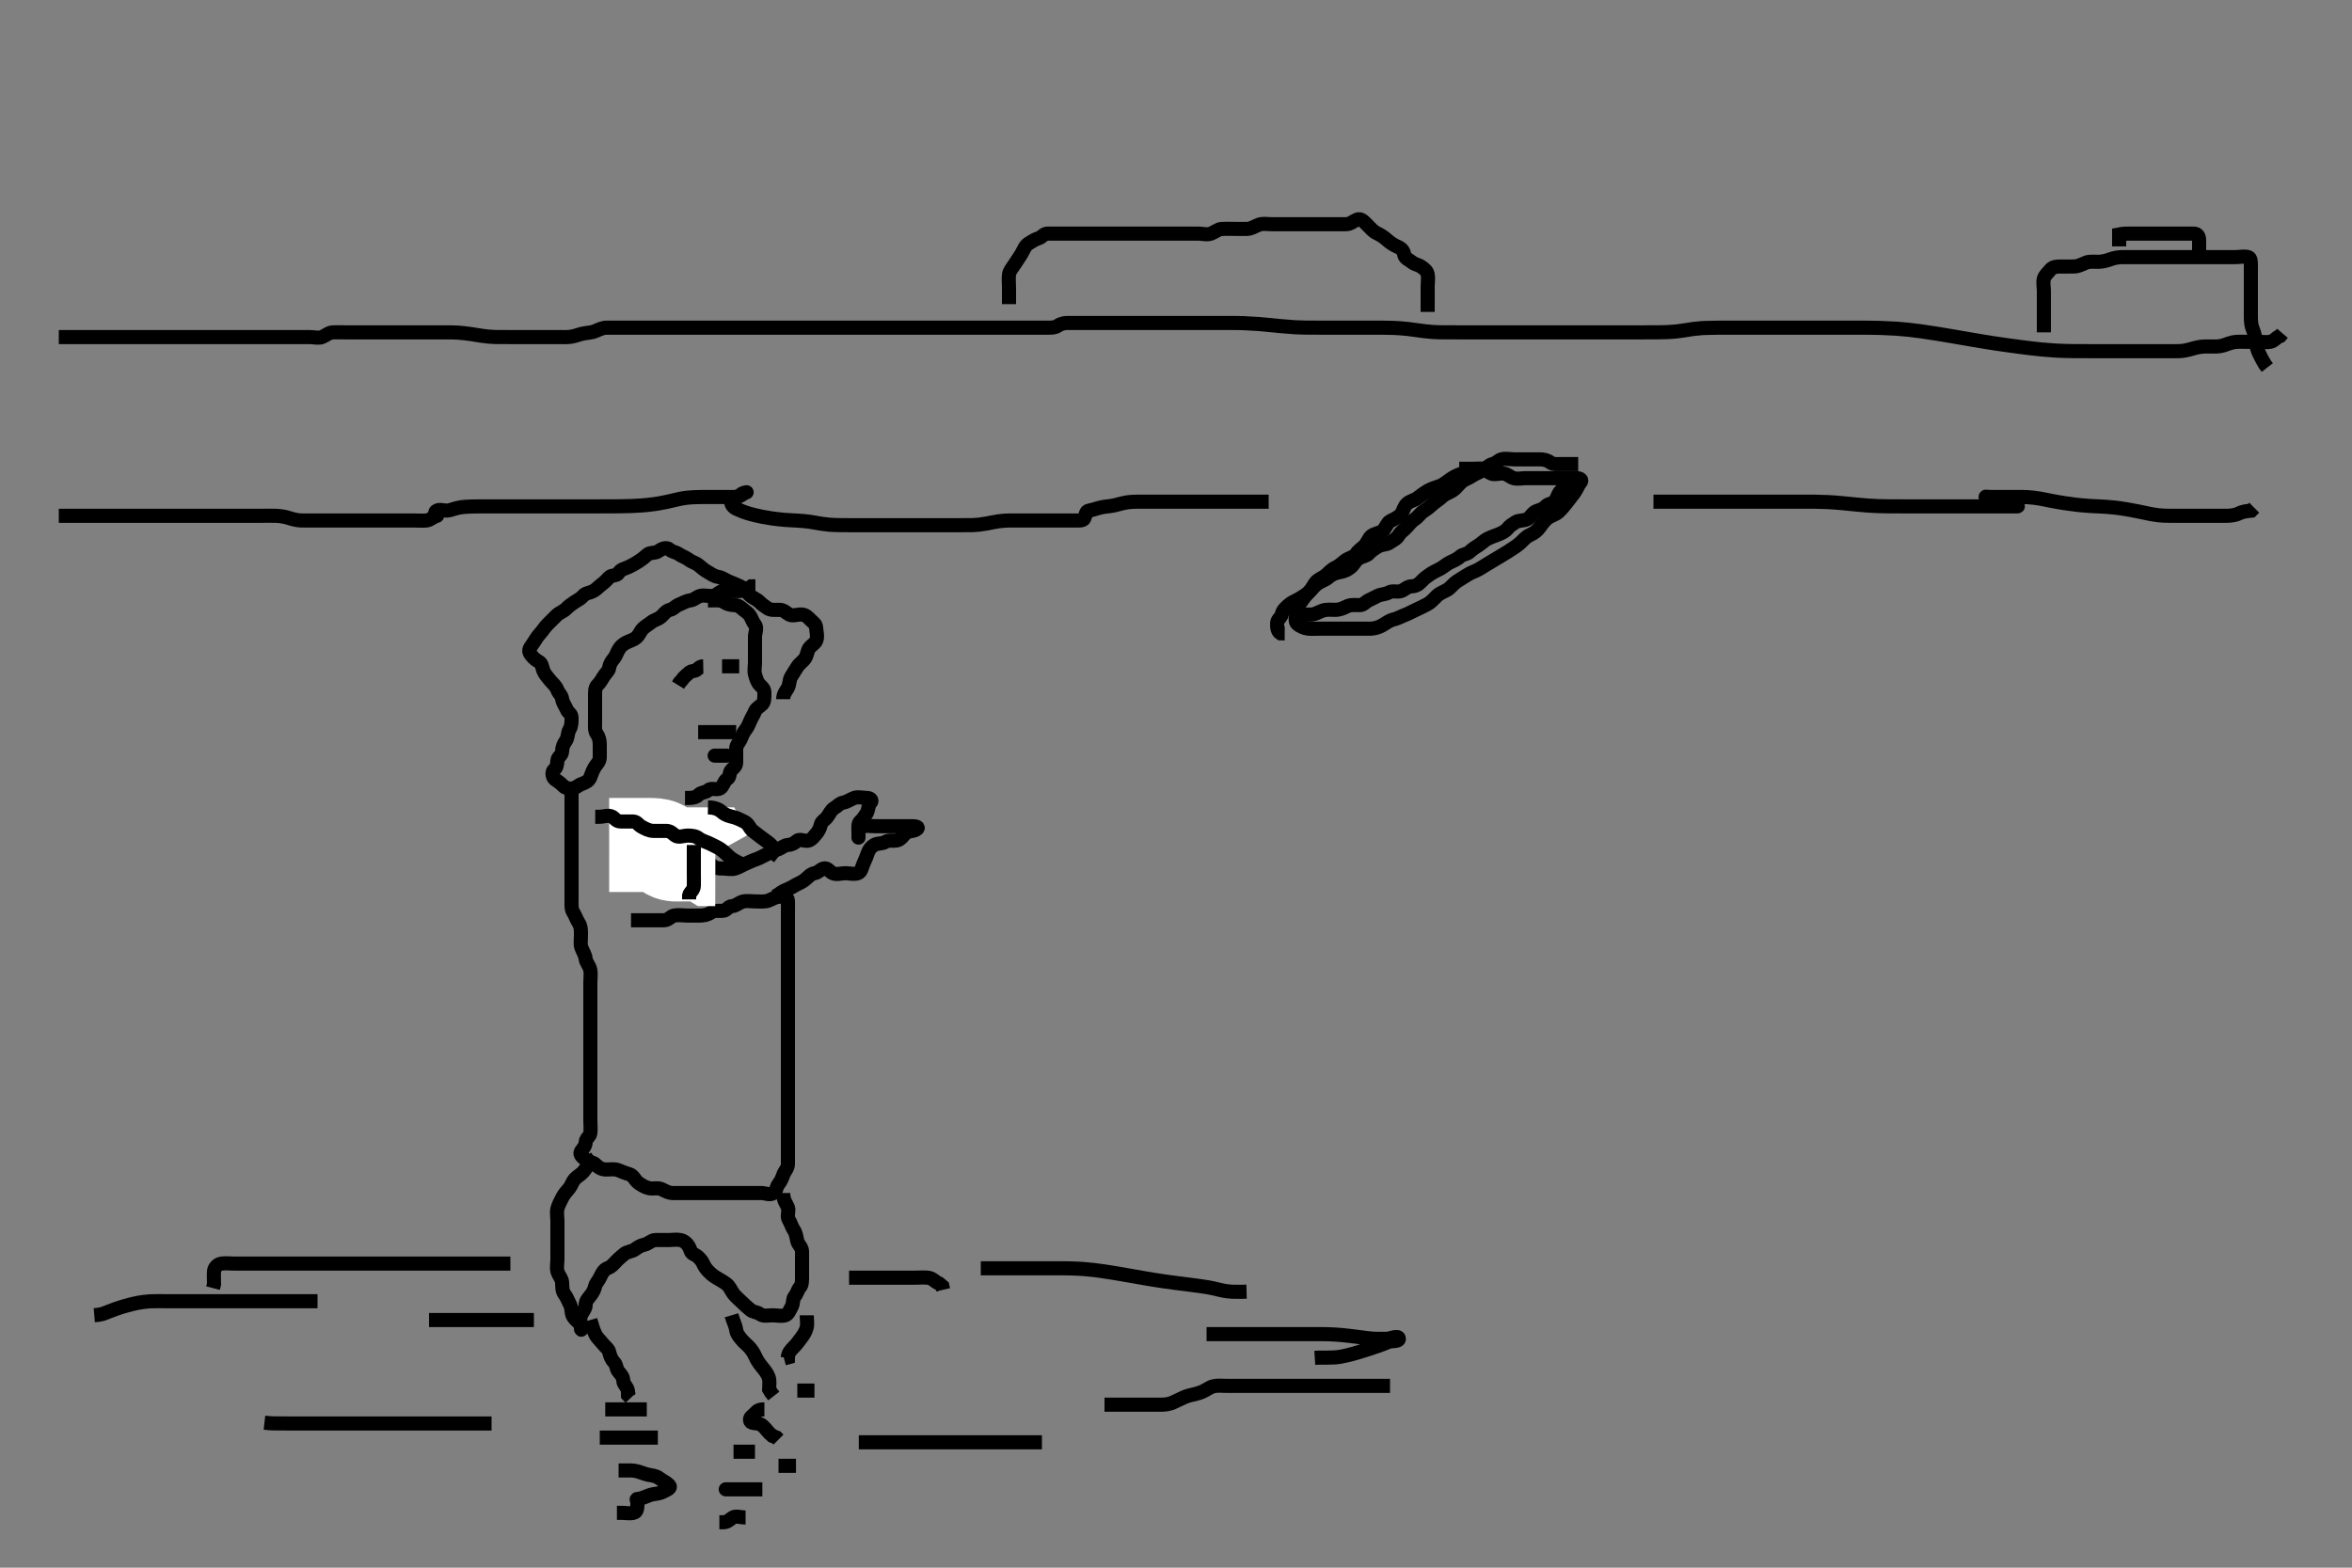 <svg width="500" height="333.333" xmlns="http://www.w3.org/2000/svg" xmlns:svg="http://www.w3.org/2000/svg" xmlns:xlink="http://www.w3.org/1999/xlink">
 <rect width="100%" height="100%" fill="#808080" stroke="none"/>
 <!-- Created with SVG-edit - http://svg-edit.googlecode.com/ -->
 <g display="inline" class="layer">
  <title>Layer 1</title>
  <path t="0,324,341,341,353,367,368,384,384,401,401,417,417,434,434,450,450,450,466,466,483,500,516,533,533,549,568,583,584,600,618,618,634,649,650,666,666,682,699,716,716,732,749,765,765,783,799,817,817,849,849,865,882,882,898,915,915,931,948,964,981,1033,1169,1214,1230,1247,1264,1281,1297,1316,1330,1330,1346,1363,1396,1420,1420,1421,1436,1449,1465,1497,1497,1513,1513,1529,1530,1546,1546,1563,1582,1598,1619,1634,1652,1675,1675,1684,1684,1696,1696,1713,1731,1731,1754,1764,1764,1765,1780,1828,1828,1899,1899,1899,1899,1923,1923,1924,1924,1924,1924,1924,1941,1941,1941,1941,1964,1965,1976,1976,1988,2001,2001,2014,2051,2051,2113,2114,2129,2132,2132,2132,2144,2161,2194,2251,2346,2382,2409,2409,2425,2443,2459,2460,2483,2493,2509,2509,2542,2558,2576,2576,2593,2626,2658,2675,2708,2708,2725,2758,2776,2793,2811,2842,2874,2924,2942" d="M316.5,99.667C314.853,99.667 314.002,99.559 313.153,99.724C312.227,99.903 311.495,100.483 310.743,100.719C309.841,101.003 309.128,101.335 308.253,101.967C307.596,102.44 306.869,103.01 306.153,103.309C305.271,103.679 304.508,103.795 303.495,104.376C302.988,104.667 302.263,105.178 301.314,105.905C300.7,106.376 299.778,106.514 299.111,107.103C298.415,107.717 298.311,108.795 297.796,109.367C297.14,110.094 296.334,110.39 295.5,110.833C294.866,111.17 294.598,112.279 293.931,112.865C293.392,113.338 292.26,113.384 291.5,114C290.985,114.417 290.592,115.586 290,116.125C289.382,116.687 288.714,117.109 288.215,117.865C287.812,118.474 286.738,118.627 286,119.188C285.224,119.777 284.683,120.34 283.9,120.692C283.08,121.061 282.442,121.811 281.857,122.309C281.106,122.95 280.203,123.141 279.669,123.867C279.088,124.657 278.797,125.368 278.2,125.967C277.501,126.668 277.041,127.331 276.525,128.056C276.019,128.769 275.502,129.371 275.5,130.231C275.498,131.167 275.248,132.206 275.785,132.668C276.425,133.218 277.32,133.583 278.111,133.667C278.995,133.76 279.9,133.667 280.805,133.667C281.667,133.667 282.5,133.667 283.478,133.667C284.333,133.667 285.183,133.667 286.043,133.667C287,133.667 287.732,133.667 288.686,133.667C289.7,133.667 290.601,133.701 291.5,133.667C292.259,133.638 293.172,133.346 293.847,132.962C294.641,132.51 295.371,131.899 296.325,131.692C297.009,131.544 297.92,131.042 298.699,130.752C299.544,130.437 300.204,130.019 301,129.667C301.8,129.313 302.644,128.887 303.385,128.497C304.216,128.061 304.665,127.472 305.478,126.688C306.083,126.106 306.964,125.823 307.7,125.381C308.379,124.974 308.875,124.218 309.667,123.667C310.299,123.226 311.003,122.847 311.864,122.277C312.69,121.73 313.486,121.526 314.276,121.093C314.826,120.793 315.464,120.371 316.244,119.893C317.165,119.33 318.234,118.699 318.802,118.361C319.38,118.017 319.962,117.672 320.527,117.317C321.599,116.644 322.526,116.031 323.189,115.44C323.927,114.783 324.33,114.144 325.325,113.717C325.991,113.432 326.858,112.801 327.299,112.149C327.793,111.419 328.427,110.577 329.1,110.103C329.835,109.584 330.722,109.406 331.3,108.865C331.947,108.261 332.477,107.616 333.043,106.903C333.506,106.317 333.981,105.689 334.647,104.804C335.246,104.008 335.477,103.147 335.925,102.656C336.463,102.067 336,101.667 335.075,101.667C334.167,101.667 333.351,101.667 332.395,101.667C331.639,101.667 330.667,101.667 329.805,101.667C328.9,101.667 327.979,101.667 327.017,101.667C326.21,101.667 325.279,101.667 324.4,101.667C323.5,101.667 322.667,101.91 321.785,101.667C320.987,101.446 320.333,100.667 319.447,100.667C318.5,100.667 317.589,101.031 316.857,100.609C316.046,100.142 315.5,99.667 314.621,99.667C313.784,99.667 312.853,99.667 312,99.667L311.064,99.667L310.204,99.667" id="svg_1" stroke-width="3" stroke="#000" fill="none"/>
  <path t="5161,5400,5401,5417,5417,5417,5431,5431,5431,5431,5431,5431,5448,5448,5448,5448,5464,5464,5464,5464,5464,5481,5481,5481,5498,5498,5498,5514,5514,5514,5514,5531,5531,5548,5548,5548,5548,5564,5565,5565,5581,5582,5598,5598,5615,5615,5615,5631,5631,5647,5647,5663,5681,5697,5697,5714,5731,5731,5747,5785,5796,5830,5847,5863,6177,6189,6204,6216,6216,6216,6246,6246,6246,6263,6263,6263,6263,6279,6280,6280,6280,6280,6295,6295,6295,6295,6295,6296,6312,6312,6312,6312,6312,6328,6328,6328,6328,6328,6344,6344,6344,6344,6345,6361,6361,6361,6362,6377,6378,6378,6394,6394,6411,6411,6411,6428,6428,6428,6444,6444,6461,6462,6478,6478,6494,6495,6495,6511,6511,6527,6528,6543,6560,6577,6577,6893,6909,6909,6910,6926,6926,6926,6927,6927,6927,6927,6943,6944,6944,6944,6944,6944,6944,6944,6944,6962,6962,6962,6962,6962,6962,6962,6962,6962,6975,6976,6976,6976,6976,6976,6976,6976,6976,6992,6992,6992,6992,6992,6992,6992,6992,6992,7009,7009,7009,7009,7009,7009,7009,7009,7009,7025,7025,7025,7025,7026,7026,7051,7051,7051,7056,7075,7075,7075,7076,7092,7092,7092,7092,7092,7109,7111,7111,7111,7111,7125,7126,7126,7142,7142,7143,7159,7159,7159,7175,7175,7191,7192,7208,7208,7224,7224,7241,7241,7258,7274,7274,7291,7308,7324,7361,7665,7690,7690,7706,7706,7707,7707,7707,7707,7707,7707,7723,7723,7723,7723,7723,7724,7724,7724,7724,7739,7740,7740,7740,7740,7740,7740,7742,7742,7757,7760,7760,7760,7760,7760,7761,7761,7761,7775,7775,7775,7775,7775,7776,7776,7776,7791,7791,7791,7792,7793,7793,7793,7793,7793,7808,7808,7809,7809,7809,7810,7810,7824,7824,7824,7825,7825,7825,7825,7826,7826,7842,7842,7842,7842,7856,7859,7859,7859,7859,7859,7859,7874,7874,7874,7874,7874,7875,7890,7890,7890,7890,7892,7892,7907,7907,7907,7907,7908,7924,7925,7925,7925,7926,7940,7940,7941,7942,7956,7957,7958,7959,7973,7975,7975,7989,7991,7991,8007,8008,8008,8023,8024,8039,8039,8056,8057,8072,8072,8072,8088,8105,8367,8380,8394,8394,8408,8408,8409,8409,8409,8422,8422,8422,8422,8422,8423,8437,8437,8438,8438,8438,8438,8455,8455,8455,8455,8455,8456,8456,8474,8475,8476,8476,8476,8476,8476,8476,8477,8495,8495,8496,8496,8496,8496,8496,8496,8496,8513,8513,8513,8513,8513,8514,8514,8514,8514,8533,8533,8534,8534,8534,8534,8534,8535,8535,8552,8553,8553,8553,8553,8553,8554,8554,8554,8570,8571,8572,8572,8573,8573,8573,8573,8573,8587,8588,8588,8588,8589,8589,8589,8589,8589,8605,8605,8606,8606,8606,8606,8606,8606,8607,8623,8623,8623,8623,8624,8624,8624,8624,8625,8641,8641,8641,8641,8642,8642,8642,8642,8642,8661,8662,8662,8662,8662,8662,8663,8663,8680,8680,8680,8680,8680,8696,8697,8697,8697,8713,8713,8713,8730,8730,8730,8748,8748,8765,8766,8783,8783,8803,8804,8819,8820,8837,8860,8877,8878,8902,8935,8969,9001,9018,9035,9101,9101" d="M12.5,71.667C13.372,71.667 14.103,71.667 15.123,71.667C15.88,71.667 16.527,71.667 17.807,71.667C18.321,71.667 19.437,71.667 20.021,71.667C21.194,71.667 21.765,71.667 23.314,71.667C23.761,71.667 24.577,71.667 25.696,71.667C26.833,71.667 27.667,71.667 28.101,71.667C28.979,71.667 29.837,71.667 31,71.667C31.933,71.667 32.704,71.667 33.922,71.667C34.457,71.667 35.311,71.667 36.5,71.667C37.395,71.667 37.979,71.667 38.815,71.667C40.052,71.667 40.761,71.667 41.833,71.667C42.468,71.667 43.5,71.667 44.195,71.667C45.457,71.667 46.228,71.667 46.891,71.667C47.9,71.667 48.7,71.667 49.7,71.667C50.5,71.667 51.5,71.667 52.3,71.667C53.1,71.667 54.1,71.667 54.9,71.667C55.899,71.667 56.843,71.667 57.743,71.667C58.7,71.667 59.6,71.667 60.385,71.667C61.325,71.667 62.333,71.667 63.089,71.667C63.979,71.667 64.936,71.667 65.796,71.667C66.722,71.667 67.659,71.971 68.475,71.656C69.268,71.35 69.899,70.685 70.809,70.667C71.833,70.646 72.51,70.667 73.285,70.667C74.333,70.667 75.285,70.667 76.01,70.667C77.143,70.667 77.814,70.667 78.542,70.667C79.309,70.667 80.5,70.667 81.303,70.667C82.121,70.667 82.972,70.667 83.871,70.667C84.833,70.667 85.868,70.667 86.405,70.667C87.5,70.667 88.049,70.667 89.132,70.667C90.167,70.667 91.129,70.667 92.028,70.667C92.879,70.667 93.697,70.664 94.9,70.667C95.705,70.669 96.521,70.678 97.357,70.724C97.786,70.747 99.122,70.88 100.048,71.019C100.98,71.159 101.437,71.253 102.331,71.383C103.555,71.561 104.285,71.625 105.279,71.656C105.897,71.675 107.099,71.667 107.979,71.667C108.815,71.667 109.815,71.667 110.689,71.667C111.7,71.667 112.521,71.667 113.185,71.667C114.184,71.667 115,71.667 115.816,71.667C117.043,71.667 117.689,71.667 118.7,71.667C119.479,71.667 120.486,71.734 121.31,71.609C122.285,71.462 123.014,71.14 123.817,70.951C124.806,70.718 125.703,70.782 126.615,70.383C127.356,70.058 128.1,69.672 129.021,69.667C129.983,69.661 130.79,69.667 131.787,69.667C132.667,69.667 133.389,69.667 134.19,69.667C135.333,69.667 136.328,69.667 136.89,69.667C137.491,69.667 138.125,69.667 139.48,69.667C140.192,69.667 141.667,69.667 142.422,69.667C143.189,69.667 143.971,69.667 144.768,69.667C145.583,69.667 146.419,69.667 147.276,69.667C148.157,69.667 150,69.667 150.964,69.667C151.955,69.667 152.967,69.667 153.997,69.667C155.042,69.667 156.096,69.667 157.156,69.667C158.219,69.667 160.333,69.667 161.378,69.667C162.408,69.667 163.42,69.667 164.411,69.667C165.375,69.667 166.309,69.667 167.21,69.667C168.072,69.667 169.667,69.667 170.393,69.667C171.076,69.667 171.723,69.667 172.341,69.667C172.938,69.667 173.519,69.667 174.092,69.667C174.664,69.667 175.833,69.667 176.443,69.667C177.068,69.667 177.705,69.667 178.351,69.667C179,69.667 179.649,69.667 180.295,69.667C180.932,69.667 182.167,69.667 182.756,69.667C183.325,69.667 183.872,69.667 184.896,69.667C185.82,69.667 187,69.667 187.647,69.667C188.479,69.667 189.267,69.667 190.472,69.667C191.183,69.667 191.957,69.667 192.788,69.667C194.121,69.667 194.584,69.667 195.525,69.667C196.475,69.667 196.947,69.667 198.333,69.667C199.213,69.667 200.053,69.667 200.853,69.667C201.613,69.667 202.678,69.667 203.653,69.667C204.538,69.667 205.579,69.667 206.275,69.667C207.184,69.667 208.184,69.667 209,69.667C209.816,69.667 210.813,69.667 211.653,69.667C212.617,69.667 213.469,69.667 214.268,69.667C215.249,69.667 216.167,69.667 216.979,69.667C217.984,69.667 218.675,69.667 219.747,69.667C220.667,69.667 221.479,69.667 222.439,69.667C223.204,69.667 224.194,69.749 224.925,69.241C225.643,68.743 226.435,68.667 227.069,68.667C228,68.667 229.265,68.667 230.005,68.667C230.803,68.667 231.646,68.667 232.524,68.667C233.426,68.667 234.341,68.667 236.167,68.667C237.057,68.667 237.931,68.667 238.79,68.667C239.639,68.667 240.479,68.667 241.315,68.667C242.148,68.667 242.983,68.667 244.667,68.667C245.521,68.667 246.383,68.667 247.248,68.667C248.115,68.667 248.979,68.667 249.839,68.667C250.69,68.667 251.531,68.667 253.167,68.667C253.957,68.667 254.728,68.667 255.481,68.667C256.217,68.667 256.938,68.667 257.643,68.667C258.334,68.667 259.012,68.666 260.333,68.667C260.979,68.667 261.617,68.666 262.252,68.671C262.885,68.676 263.521,68.685 264.161,68.703C264.81,68.721 266.834,68.83 267.543,68.888C268.267,68.947 269.001,69.018 269.74,69.092C270.479,69.166 271.213,69.243 271.938,69.314C272.647,69.384 274.636,69.549 275.251,69.581C275.851,69.613 277.042,69.648 277.648,69.656C278.272,69.664 278.923,69.666 280.333,69.667C281.106,69.667 281.916,69.667 282.75,69.667C283.595,69.667 284.438,69.667 285.265,69.667C286.065,69.667 286.824,69.667 288.729,69.667C289.224,69.667 290.438,69.667 291.15,69.667C292.333,69.667 292.807,69.663 293.877,69.671C294.459,69.675 295.063,69.678 296.308,69.724C296.936,69.747 298.168,69.82 299.329,69.951C299.886,70.013 300.958,70.168 301.479,70.241C302.497,70.385 303.499,70.516 304.5,70.581C305.499,70.647 306,70.651 307,70.662C307.5,70.668 309,70.667 309.996,70.667C310.489,70.667 311.464,70.667 312.415,70.667C313.333,70.667 314.215,70.667 315.064,70.667C315.889,70.667 316.699,70.667 317.9,70.667C318.695,70.667 319.479,70.667 320.243,70.667C321.333,70.667 322.343,70.667 322.979,70.667C323.899,70.667 325.1,70.667 325.7,70.667C326.6,70.667 327.8,70.667 328.396,70.667C329.264,70.667 330.333,70.667 331.264,70.667C332.099,70.667 333.1,70.667 333.9,70.667C334.9,70.667 335.7,70.667 336.7,70.667C337.5,70.667 338.5,70.667 339.289,70.667C340.015,70.667 340.979,70.667 341.9,70.667C342.796,70.667 343.669,70.667 344.604,70.667C345.359,70.667 346.365,70.667 347.176,70.667C348.083,70.667 348.568,70.667 349.589,70.667C350.667,70.667 351.783,70.668 352.348,70.662C353.479,70.651 354.039,70.639 354.59,70.609C356.168,70.524 357.134,70.385 357.599,70.314C358.522,70.172 359.461,70.01 359.953,69.951C361.562,69.757 362.16,69.748 362.785,69.724C363.44,69.698 364.84,69.676 365.585,69.671C366.36,69.666 368,69.667 368.864,69.667C369.751,69.667 370.654,69.667 371.565,69.667C372.479,69.667 373.388,69.667 374.285,69.667C375.163,69.667 376.833,69.667 377.615,69.667C378.364,69.667 379.089,69.667 379.799,69.667C380.5,69.667 381.201,69.667 381.911,69.667C382.636,69.667 384.167,69.667 384.986,69.667C385.84,69.667 386.724,69.667 387.633,69.667C388.562,69.667 389.507,69.667 390.461,69.667C391.42,69.667 393.333,69.666 394.278,69.667C395.213,69.668 396.138,69.669 397.053,69.677C397.958,69.685 398.853,69.699 399.738,69.724C400.613,69.748 402.334,69.828 403.179,69.888C404.019,69.948 404.857,70.024 405.696,70.113C406.542,70.204 407.398,70.31 408.267,70.428C409.155,70.55 411,70.831 411.964,70.988C412.951,71.149 413.954,71.319 414.965,71.492C415.979,71.666 416.988,71.842 417.985,72.014C418.963,72.183 420.833,72.502 421.714,72.645C422.56,72.783 423.376,72.911 424.167,73.031C424.937,73.147 425.693,73.257 426.439,73.362C427.18,73.466 428.667,73.668 429.421,73.766C430.184,73.866 430.952,73.964 431.725,74.056C432.5,74.148 433.274,74.234 434.047,74.309C434.816,74.385 436.333,74.504 437.078,74.545C437.814,74.586 438.543,74.612 439.264,74.631C439.979,74.649 440.689,74.657 441.396,74.662C442.099,74.667 443.5,74.667 444.199,74.667C444.896,74.667 445.586,74.667 446.268,74.667C446.938,74.667 447.592,74.667 448.228,74.667C448.844,74.667 450,74.667 450.535,74.667C451.044,74.667 451.529,74.667 451.992,74.667C452.438,74.667 452.868,74.667 453.286,74.667C454.5,74.667 455.3,74.667 456.1,74.667C456.9,74.667 457.7,74.667 458.9,74.667C459.691,74.667 460.458,74.667 461.186,74.667C462.457,74.667 463.242,74.692 463.948,74.609C464.928,74.495 465.711,74.227 466.49,74.019C467.684,73.701 468.383,73.667 469.336,73.667C470.101,73.666 471.107,73.725 471.9,73.609C472.915,73.462 473.679,73.01 474.7,72.788C475.448,72.626 476.39,72.667 477.262,72.667C478.148,72.667 478.931,72.667 479.925,72.667C480.853,72.667 481.737,72.837 482.667,72.667C483.455,72.522 483.925,71.703 484.721,71.445L485.216,70.865" id="svg_2" stroke-width="3" stroke="#000" fill="none"/>
  <path t="10448,10712,10745,10797,10822,11072,11102,11120,11120,11136,11136,11152,11153,11169,11187,11202,11221,11238,11295,11496,11518,11535,11551,11551,11568,11568,11568,11585,11585,11585,11601,11601,11617,11617,11617,11636,11636,11651,11671,11671,11685,11685,11685,11701,11702,11702,11717,11717,11717,11734,11734,11750,11750,11750,11767,11767,11784,11800,11817,11833,11850,11866,11887,11887,11903,11920,11951,11951,11966,12022,12092,12105,12122,12142,12142,12159,12168,12168,12199,12199,12215,12215,12232,12232,12249,12265,12282,12299,12316,12350,12365,12382,12398,12414,12431,12464,12481,12917,12932,12966,12979,12997,13013,13030,13030,13045,13045,13062,13062,13097,13112,13411,13445,13461,13510,13544,13561,13578,13612,13627,13678,13726,13760,13793,13809,13826,13842,13860,13876,13909" d="M214.5,64.667C214.5,62.833 214.5,62.019 214.5,61.146C214.5,60.188 214.378,59.306 214.501,58.381C214.613,57.545 215.232,56.927 215.7,56.183C216.125,55.507 216.775,54.603 217.143,53.971C217.636,53.122 217.903,52.227 218.699,51.751C219.391,51.337 219.963,50.92 220.784,50.665C221.549,50.428 221.857,49.667 222.7,49.667C223.6,49.667 224.471,49.667 225.271,49.667C226.042,49.667 226.903,49.667 228.099,49.667C228.979,49.667 229.543,49.667 230.815,49.667C231.479,49.667 232.5,49.667 233.3,49.667C234.1,49.667 235.095,49.667 236.015,49.667C236.875,49.667 237.822,49.667 238.542,49.667C239.667,49.667 240.453,49.667 241.275,49.667C242.333,49.667 243.047,49.667 243.953,49.667C244.921,49.667 245.725,49.667 246.547,49.667C247.579,49.667 248.479,49.667 249.5,49.667C250.3,49.667 251.1,49.667 252.095,49.667C252.843,49.667 253.864,49.667 254.7,49.667C255.6,49.667 256.557,49.987 257.447,49.662C258.174,49.397 258.981,48.719 259.675,48.677C260.612,48.621 261.584,48.667 262.5,48.667C263.3,48.667 264.215,48.676 265.075,48.667C266.021,48.656 266.703,48.123 267.6,47.788C268.451,47.47 269.3,47.667 270.136,47.667C271.148,47.667 271.931,47.667 272.943,47.667C273.721,47.667 274.7,47.667 275.479,47.667C276.478,47.667 277.299,47.667 278.2,47.667C279.1,47.667 280,47.667 280.9,47.667C281.796,47.667 282.667,47.667 283.6,47.667C284.447,47.667 285.301,47.667 286.2,47.667C287.064,47.667 287.669,47.035 288.5,46.688C289.311,46.348 290,47.167 290.721,47.888C291.333,48.5 291.877,49.198 292.7,49.583C293.459,49.938 294.18,50.392 294.805,50.967C295.368,51.486 296.286,52.118 296.931,52.381C297.891,52.774 298.359,53.253 298.5,54.092C298.649,54.984 299.542,55.217 300.147,55.724C300.833,56.297 301.367,56.193 302.143,56.724C302.848,57.206 303.355,57.622 303.5,58.314C303.675,59.149 303.5,60.092 303.5,60.952C303.5,61.867 303.5,62.767 303.5,63.667L303.5,64.545L303.5,65.383L303.5,66.314" id="svg_3" stroke-width="3" stroke="#000" fill="none"/>
  <path t="15285,15503,15538,15553,15572,15572,15587,15603,15603,15620,15671,15702,15756,15868,15885,15901,15918,15918,15918,15935,15935,15952,15952,15968,15986,15986,16002,16002,16019,16035,16035,16052,16052,16052,16067,16067,16067,16085,16085,16085,16101,16101,16101,16101,16117,16117,16117,16117,16134,16134,16151,16151,16167,16184,16184,16218,16218,16252,16267,16267,16284,16300,16316,16364,16435,16451,16468,16469,16485,16485,16485,16499,16499,16499,16517,16517,16533,16533,16533,16549,16549,16566,16566,16582,16582,16599,16599,16599,16617,16618,16632,16632" d="M434.5,70.667C434.5,69.019 434.5,68.146 434.5,67.256C434.5,66.345 434.5,65.492 434.5,64.552C434.5,63.667 434.5,62.867 434.5,61.952C434.5,61.019 434.27,60.06 434.5,59.241C434.683,58.588 435.253,58.091 435.862,57.371C436.487,56.632 437.335,56.686 438.101,56.668C439.1,56.645 439.9,56.695 440.899,56.665C441.844,56.637 442.67,56.173 443.5,55.833C444.217,55.54 445.153,55.676 446.016,55.667C447,55.656 447.815,55.427 448.521,55.167C449.491,54.808 450.31,54.686 451.185,54.668C452.185,54.648 453.021,54.667 453.604,54.667C454.8,54.667 455.7,54.667 456.3,54.667C457.5,54.667 458.405,54.667 459.021,54.667C459.985,54.667 461.021,54.667 461.748,54.667C462.479,54.667 463.531,54.667 464.457,54.667C465.438,54.667 466.333,54.667 467.195,54.667C468.136,54.667 468.983,54.667 469.79,54.667C470.833,54.667 471.649,54.667 472.667,54.667C473.5,54.667 474.3,54.667 475.2,54.667C476.1,54.667 477.097,54.43 477.925,54.667C478.576,54.852 478.5,55.868 478.5,56.833C478.5,57.688 478.5,58.667 478.5,59.477C478.5,60.124 478.5,61.088 478.5,61.892C478.5,62.714 478.5,63.981 478.5,64.646C478.5,65.667 478.498,66.467 478.5,67.267C478.502,68.262 478.547,69.197 478.925,70.052C479.19,70.648 479.434,71.678 479.525,72.452C479.649,73.502 479.827,74.222 480.204,75.062C480.572,75.88 481,76.646 481.5,77.5L482,78.146" id="svg_4" stroke-width="3" stroke="#000" fill="none"/>
  <path t="17414,17620,17636,17709,17780,17828,17861,17877,17894,17911,17927,17944,17962,17962,17978,17995,17995,18011,18011,18027,18043,18060,18077,18093,18251,18283,18309,18328" d="M467.5,54.667C467.5,53.056 467.5,52.103 467.5,51.231C467.5,50.371 467.279,49.667 466.333,49.667C465.475,49.667 464.699,49.667 463.8,49.667C462.9,49.667 461.979,49.667 461.016,49.667C460.325,49.667 459.253,49.667 458.333,49.667C457.5,49.667 456.667,49.667 455.805,49.667C454.9,49.667 454,49.667 453.1,49.667C452.2,49.667 451.301,49.667 450.5,49.833L450.5,50.688L450.5,51.583L450.5,52.383" id="svg_5" stroke-width="3" stroke="#000" fill="none"/>
  <path t="22349,22652,22671,22685,22704,22719,22720,22736,22755,22789,22803,22837,22837,22851,22885,22901,22935,23013,23059,23107,23134,23196,23219,23255,23287,23317,23352,23366,23400,23435,23450,23484,23499,23516,23532,23566,23600,23616,23668,23682,23715,23767,23798,23815,23831,23867,23882,23882,23899,23932,23948,23948,23965,24000,24014,24031,24066,24080,24098,24114,24132,24147,24163,24196,24214,24246,24291,24365,24595,24622,24662,24712,24733,24764,24796,24811,24845,24877,24894,24911,24962,24996,25010,25044,25060,25093,25127,25143,25194,25210,25243,25259,25276,25292,25309,25343,25378,25392,25427,25443,25475,25492,25525,25541,25558,25575,25575,25608,25626,25658,25675,25707,25748,25861,25975,25990,26041,26075,26107,26123,26157,26172,26206,26222,26239,26255,26272,26306,26363,26388,26444,26501,26669,26699,26876,26909,26954,26971,27003,27021,27036,27070,27089,27121,27138,27169,27202,27235,27269,27303,27322,27369,27475,28218,28249,28355,28401,28465,28635,28698,28763,28834,28866,28913,28929,28979,29017,29034,29082,29121,29162,29306,29354,29417,29460,29510,29544,29560,29594,29626,29677,29727,29743,29759,29776,29792,29825,29859,29876,29892,29943,29991,30008,30042,30075,30091,30142,30158,30191,30263,30303,30425,30440,30473,30507,30540,30557,30606,30623,30656,30689,30705,30739,30756,30775,30807,30824,30839,30855,30887,30898,30931,30950,30965,31000,31031,31047,31047,31081,31097,31132,31163,31182,31196,31231,31263,31279,31296,31329,31363,31379,31413,31429" d="M166.5,148.667C166.5,147.667 166.95,147.121 167.415,146.381C167.903,145.603 167.735,144.709 168.147,143.967C168.605,143.142 169.038,142.558 169.5,141.788C169.911,141.104 170.801,140.595 171.216,139.865C171.654,139.095 171.618,138.269 172.147,137.671C172.597,137.163 173.225,136.837 173.5,136.241C173.889,135.4 173.545,134.381 173.5,133.5C173.457,132.665 172.919,132.426 172.333,131.833C171.73,131.223 171.285,130.728 170.447,130.667C169.528,130.6 168.516,131.074 167.784,130.667C167.193,130.338 166.65,129.685 165.743,129.667C164.853,129.649 163.915,129.826 163.147,129.314C162.428,128.834 161.954,128.485 161.415,127.951C160.792,127.333 160,127.167 159.279,126.445C158.667,125.833 158.187,125.056 157.333,124.667C156.56,124.314 155.807,124.003 155.021,123.688C154.221,123.366 153.508,122.789 152.7,122.668C151.791,122.531 151.247,122.057 150.475,121.631C149.711,121.209 149.082,120.647 148.5,120.167C147.897,119.668 147.062,119.504 146.447,119.019C145.798,118.507 145.051,118.332 144.333,117.833C143.593,117.319 142.961,117.419 142.333,116.833C141.704,116.246 140.617,116.71 140,117.167C139.253,117.72 138.163,117.397 137.585,117.951C137.023,118.49 136.514,118.873 135.853,119.314C135.085,119.826 134.39,120.197 133.584,120.581C132.858,120.928 131.959,121.015 131.5,121.833C131.109,122.531 130.035,122.181 129.501,122.752C128.884,123.413 128.605,123.735 127.925,124.241C127.261,124.735 126.758,125.34 126.143,125.667C125.314,126.106 124.5,126.07 124,126.667C123.477,127.292 122.854,127.539 122.147,128.019C121.402,128.526 120.93,128.845 120.415,129.383C119.785,130.039 118.925,130.241 118.279,130.888C117.621,131.545 117.064,132.103 116.4,132.766C115.785,133.381 115.395,134.076 114.853,134.662C114.379,135.174 113.962,135.775 113.5,136.545C113.089,137.229 112.238,138.025 112.585,138.752C112.928,139.469 113.693,140.235 114.5,140.667C115.249,141.068 115.192,141.747 115.501,142.583C115.768,143.303 116.415,144.012 116.925,144.641C117.424,145.257 118.144,145.787 118.489,146.692C118.807,147.523 119.356,147.718 119.5,148.609C119.642,149.489 120.151,150.083 120.5,150.888C120.816,151.619 121.495,151.703 121.5,152.609C121.505,153.5 121.53,154.331 121.075,155.103C120.615,155.883 120.779,156.852 120.279,157.545C119.773,158.245 119.517,158.888 119.5,159.751C119.482,160.657 118.561,160.881 118.5,161.724C118.434,162.639 118.356,163.22 117.784,163.667C117.227,164.102 117.453,165.294 117.925,165.667C118.455,166.084 118.994,166.335 119.5,166.888C120.037,167.476 120.536,167.667 121.443,167.667C122.333,167.667 122.893,166.957 123.721,166.667C124.512,166.389 125.208,166.044 125.5,165.241C125.782,164.465 126.082,163.676 126.5,163.019C126.872,162.434 127.499,161.951 127.5,161.019C127.501,160.167 127.5,159.241 127.5,158.314C127.5,157.445 127.328,156.706 126.853,156.019C126.366,155.317 126.5,154.314 126.5,153.383C126.5,152.5 126.5,151.667 126.5,150.719C126.5,149.962 126.5,149.024 126.5,148.092C126.5,147.231 126.444,146.215 127,145.688C127.452,145.258 127.899,144.582 128.333,143.833C128.719,143.169 129.403,142.681 129.5,142.019C129.634,141.101 130.047,140.563 130.5,140.019C130.944,139.486 131.068,138.894 131.536,138.092C131.94,137.4 132.479,136.983 133.075,136.667C133.829,136.266 134.71,136.086 135.333,135.5C135.959,134.912 136.082,134.256 136.667,133.667C137.23,133.099 137.82,132.821 138.447,132.314C139.051,131.826 139.875,131.69 140.5,131.167C141.097,130.667 141.558,129.856 142.416,129.667C143.202,129.493 143.548,128.877 144.301,128.581C145.145,128.251 145.791,127.782 146.721,127.666C147.62,127.555 148.178,126.811 149.021,126.667C149.877,126.52 150.875,126.861 151.721,126.666C152.508,126.486 153,125.677 153.853,125.667C154.785,125.655 155.699,125.667 156.553,125.667C157.447,125.667 158.333,125.667 159,125.167L159.721,124.667L160.584,124.667" id="svg_6" stroke-width="3" stroke="#000" fill="none"/>
  <path t="37059,37567,37633,37696,37719,37773,37840,37888,37912,37998,38038,38175,38823,39040,39102,39214,39464,39524,39603,39662,39716,39764,39835,39898,39963,39987,40043,40114,40172,40276,40326,40413,40828,40865,40913,40971,41019,41036,41106,41129,41209,41235,41257,41403,41458,41529,41635,41673,41827,41865,42883,43032,43425,43799,43872,43911,43969,43992,44025,44079,44119,44176,44241,44266,44319,44391,44416,44510,44581,44596,44653,44701,44750,46070" d="M150.5,127.667C152.147,127.667 153.146,127.53 153.784,127.951C154.587,128.48 155.333,128.651 156.147,128.667C157.075,128.685 157.568,129.272 158.075,129.667C158.592,130.07 159.171,130.431 159.5,131.019C159.955,131.832 159.999,132.214 160.5,132.833C161.037,133.498 160.5,134.581 160.5,135.383C160.5,136.314 160.5,137.167 160.5,138.092C160.5,139.019 160.5,139.888 160.5,140.833C160.5,141.667 160.286,142.61 160.5,143.383C160.721,144.18 160.958,145.087 161.557,145.662C162.223,146.301 162.5,146.581 162.5,147.383C162.5,148.314 162.523,149.187 162.075,149.677C161.537,150.266 160.82,150.506 160.511,151.241C160.152,152.094 159.825,152.508 159.511,153.241C159.175,154.023 158.925,154.656 158.5,155.167C158.075,155.677 157.813,156.305 157.489,157.092C157.176,157.854 156.501,158.383 156.5,159.241C156.499,160.167 156.5,161.092 156.5,161.951C156.5,162.888 156.186,163.045 155.536,163.677C154.887,164.308 155.339,165.213 154.557,165.667C153.91,166.042 153.767,167.227 153.075,167.631C152.332,168.063 151.111,167.438 150.557,168.019C150.071,168.53 149.163,168.397 148.585,168.951C148.023,169.49 147.415,169.667 146.505,169.667L145.622,169.667" id="svg_7" stroke-width="3" stroke="#000" fill="none"/>
  <path t="48891,49406,49439,49472,49557" d="M153.5,141.667C154.521,141.667 155.415,141.667 156.216,141.667L157.147,141.667" id="svg_8" stroke-width="3" stroke="#000" fill="none"/>
  <path t="51531,52416,52464,52505,52575,52671,52744,52840,52903,53008,53190" d="M149.5,141.667C148.5,141.688 148.345,142.581 147.464,142.667C146.561,142.755 146.356,143.22 145.784,143.667C145.227,144.102 145,144.667 144.5,145.092L144.147,145.667" id="svg_9" stroke-width="3" stroke="#000" fill="none"/>
  <path t="58987,59477,59544,59624,59744,59830,59958,60062,60175,60191" d="M156.5,155.667C155.479,155.667 154.585,155.667 153.784,155.667C152.853,155.667 152,155.667 151.075,155.667L150.147,155.667L149.279,155.667L148.416,155.667" id="svg_10" stroke-width="3" stroke="#000" fill="none"/>
  <polyline timestamps="63323,63874,64074" startTime="1502839812577" id="svg_11" points="154.5,160.667 152.853,160.667 151.925,160.667 " stroke-linecap="round" stroke-width="3" stroke="#000" fill="none"/>
  <path t="70935,71192,71192,71208,71209,71226,71248,71248,71267,71286,71286,71303,71321,71321,71342,71375,71393,71409,71430,71449,71467,71492,71509,71540,71557,71575,71592,71615,71633,71652,71672,71691,71724,71740,71759,71784,71800,71825,71845,71845,71863,71899,71919,71949,71949,71966,72004,72065,72086,72115,72135,72135,72165,72183,72202,72236,72265,72299,72331,72350,72369,72388,72405,72422,72441,72468,72469,72498,72517,72535,72555,72575,72595,72615,72634,72663,72680,72702,72717,72746,72781,72812,72831,72847,72891,72915,72931,72980,73076,73098,73300,73676,73727,73758,73811,73843,73875,73892,73915,73944,73976,73997,74024,74025,74045,74074,74093,74094,74117,74137,74137,74156,74176,74197,74224,74225,74244,74273,74293,74324,74340,74373,74389,74389,74425,74440,74473,74506,74522,74539,74556,74572,74607,74641,74655,74689,74689,74722,74738,74792,74896,74960,75008,75088,75121,75136,75170,75186,75203,75236,75288,75303,75303,75320,75353,75386,75438,75488,75512,75568,75602,75635,75651,75669,75686,75718,75734,75751,75767,75785,75801,75817,75834,75851,75886,75917,75934,75967,75984,76016,76920,77005,77063,77100,77146,77197,77230,77245,77279,77295,77312,77346,77361,77379,77411,77447,77462,77478,77494,77529,77565,77620,77678,77710,77760,77794,77827,77868,77950,78221,78259,78292,78339,78509,79412,79455,79471,79488,79520,79536,79537,79553,79570,79587,79620,79653,79670,79687,79720,79736,79770,79803,79819,79870,79903,79919,79952,79969,79985,80018,80052,80085,80102,80136,80151,80168,80201,80234,80251,80268,80302,80334,80401,80458,80501" d="M121.5,166.667C121.5,168.381 121.5,169.076 121.5,170.065C121.5,170.831 121.5,171.91 121.5,172.767C121.5,173.552 121.5,174.492 121.5,175.5C121.5,176.256 121.5,177.188 121.5,178.149C121.5,178.957 121.5,179.888 121.5,180.833C121.5,181.667 121.5,182.583 121.5,183.371C121.5,184.267 121.5,185.231 121.5,186.103C121.5,186.962 121.5,187.888 121.5,188.766C121.5,189.692 121.5,190.468 121.5,191.367C121.5,192.267 121.398,193.23 121.853,193.962C122.364,194.785 122.565,195.535 123,196.188C123.551,197.015 123.5,197.967 123.5,198.867C123.5,199.767 123.35,200.696 123.557,201.367C123.821,202.223 124.408,202.957 124.501,203.867C124.585,204.679 125.31,205.319 125.489,206.231C125.656,207.076 125.5,208.024 125.5,208.865C125.5,209.833 125.5,210.667 125.5,211.467C125.5,212.5 125.5,213.277 125.5,214.231C125.5,215.092 125.5,216.019 125.5,216.951C125.5,217.833 125.5,218.688 125.5,219.517C125.5,220.497 125.5,221.277 125.5,222.167C125.5,223.146 125.5,224 125.5,224.816C125.5,225.833 125.5,226.692 125.5,227.468C125.5,228.367 125.5,229.267 125.5,230.167C125.5,231.067 125.5,231.962 125.5,232.952C125.5,233.767 125.5,234.667 125.5,235.583C125.5,236.5 125.5,237.314 125.5,238.188C125.5,239.067 125.613,239.969 125.5,240.951C125.416,241.681 124.529,242.018 124.5,242.888C124.472,243.752 123.906,244.192 123.5,244.833C123.052,245.54 124.047,246.228 124.667,246.667C125.393,247.181 126.082,247.077 126.667,247.667C127.231,248.236 127.851,248.638 128.784,248.667C129.666,248.694 130.609,248.471 131.5,248.833C132.172,249.106 132.932,249.432 133.8,249.676C134.676,249.921 134.963,250.967 135.7,251.497C136.405,252.004 137.153,252.467 138,252.646C138.881,252.832 139.873,252.456 140.721,252.888C141.401,253.233 142.143,253.664 143.021,253.667C143.979,253.669 144.857,253.667 145.796,253.667C146.667,253.667 147.5,253.667 148.3,253.667C149.333,253.667 150.147,253.667 151.075,253.667C151.936,253.667 152.8,253.667 153.7,253.667C154.6,253.667 155.525,253.667 156.447,253.667C157.333,253.667 158.147,253.667 159.068,253.667C159.932,253.667 160.857,253.667 161.796,253.667C162.667,253.667 163.724,254.215 164.443,253.662C165.123,253.138 164.979,252.482 165.5,251.788C165.948,251.193 166.236,250.624 166.5,249.833C166.764,249.043 167.5,248.445 167.5,247.5C167.5,246.667 167.5,245.867 167.5,244.952C167.5,244.019 167.5,243.167 167.5,242.241C167.5,241.309 167.5,240.468 167.5,239.5C167.5,238.646 167.5,237.751 167.5,236.962C167.5,236.067 167.5,235.103 167.5,234.231C167.5,233.367 167.5,232.467 167.5,231.567C167.5,230.667 167.5,229.751 167.5,228.962C167.5,228.067 167.5,227.103 167.5,226.241C167.5,225.309 167.5,224.468 167.5,223.5C167.5,222.641 167.5,221.752 167.5,220.951C167.5,220.019 167.5,219.167 167.5,218.241C167.5,217.314 167.5,216.445 167.5,215.5C167.5,214.641 167.5,213.751 167.5,212.962C167.5,212.024 167.5,211.146 167.5,210.267C167.5,209.371 167.5,208.445 167.5,207.5C167.5,206.667 167.5,205.751 167.5,204.951C167.5,204.019 167.5,203.167 167.5,202.241C167.5,201.314 167.5,200.445 167.5,199.5C167.5,198.646 167.5,197.752 167.5,196.951C167.5,196.019 167.5,195.167 167.5,194.241C167.5,193.314 167.533,192.445 167.5,191.5C167.471,190.67 166.553,190.667 165.699,190.667C164.857,190.667 164.112,191.219 163.333,191.5C162.557,191.78 161.521,191.667 160.699,191.667C159.785,191.667 158.904,191.487 157.979,191.688C157.156,191.866 156.499,192.612 155.621,192.667C154.781,192.719 154.502,193.624 153.667,193.667C152.785,193.712 151.854,193.539 151.147,194.019C150.402,194.526 149.584,194.667 148.796,194.667C147.857,194.667 147,194.667 146.075,194.667C145.143,194.667 144.285,194.492 143.333,194.667C142.545,194.811 142.149,195.638 141.216,195.667C140.334,195.694 139.4,195.667 138.553,195.667C137.667,195.667 136.784,195.667 135.925,195.667L135,195.667L134.147,195.667" id="svg_12" stroke-width="3" stroke="#000" fill="none"/>
  <path t="82174,82543,82576,82592,82592,82635,82685,82701,82717,82734,82768,82768,82785,82838,82861,83961,84024,84081,84096,84140,84201,84265,84314,84362,84432,84456,84536,84593,84610,84679,84713,84727,84793,84848,84910,84926,84942,84959,84992,85009,85026,85042,85092,85109,85142,85240,85258,85492,85525,85542,85574,85574,85590,85624,85657,85690,85724,85758,86101,86182,86310,86893,86957,86972,87046,87418,87467,87531,87595,87627,87667,87706,87706,87782,87859,87883,87981,88331,88363,88380,88396,88413,88430,88448,88480,88513,88529,88612,88613,88664,88680,88712,88729,88762,88795,88812,88846,88879,88921,89896,89976,90008,90040,90080,90124,90158,90174,90190,90223,90256,90273,90290,90340,90357,90374,90423,90474,90489,90539,90574,90656,90720,90775,90821,90872,91263,91302,91319,91352,91385,91419,91420,91486,91556,91620,91620,91652,91684,91701,91734,91751,91817,91893,92436,92515,92580,92598,92650,92682,92723,92789,92843,92891" d="M164.5,190.667C165.415,190.383 165.789,189.849 166.6,189.445C167.306,189.094 168.08,188.83 168.784,188.383C169.538,187.904 170.266,187.703 170.979,187.167C171.745,186.591 172.27,185.826 173.143,185.671C173.987,185.522 174.422,184.85 175.075,184.667C175.894,184.437 176.285,185.29 177,185.646C177.829,186.058 178.784,185.667 179.721,185.667C180.557,185.667 181.53,185.965 182.379,185.667C183.131,185.401 183.214,184.366 183.585,183.581C183.925,182.863 184.198,182.189 184.505,181.314C184.769,180.56 185.219,180.043 185.853,179.667C186.6,179.223 187.494,179.462 188.204,179.019C188.99,178.53 189.969,178.9 190.796,178.662C191.563,178.441 192.03,177.634 192.521,177.167C193.099,176.616 194.08,176.83 194.784,176.383C195.57,175.883 194.784,175.667 193.889,175.667C192.936,175.667 192.057,175.667 191.315,175.667C190.262,175.667 189.333,175.667 188.479,175.667C187.585,175.667 186.784,175.667 185.853,175.667C184.925,175.667 184.062,175.515 183.147,175.667C182.472,175.779 182.5,176.833 182.5,177.692C182.5,178.581 182.5,177.951 182.5,177.019C182.5,176.092 182.344,175.11 182.853,174.667C183.386,174.202 183.799,173.606 184.216,172.951C184.663,172.247 184.514,171.245 185.075,170.677C185.503,170.244 185.147,169.667 184.279,169.667C183.4,169.667 182.446,169.358 181.584,169.668C180.846,169.933 180.099,170.515 179.216,170.667C178.477,170.793 178.063,171.409 177.333,171.833C176.662,172.224 176.326,173.104 175.853,173.719C175.305,174.431 174.658,174.625 174.5,175.314C174.292,176.218 173.965,176.78 173.5,177.314C173.057,177.822 172.671,178.391 172.075,178.667C171.233,179.056 170.112,178.262 169.5,178.752C168.816,179.3 168.332,179.618 167.464,179.667C166.695,179.709 166.016,180.447 165.147,180.667C164.245,180.895 163.696,181.333 163,181.646C162.156,182.026 161.624,182.399 160.853,182.662C159.975,182.962 159.335,183.297 158.521,183.646C157.694,184 157.116,184.405 156.279,184.667C155.454,184.925 154.489,184.667 153.585,184.667C152.784,184.667 151.964,184.573 151.464,184.092C150.887,183.536 150.203,183.046 149.415,182.667C148.577,182.264 147.914,181.847 147.075,181.667C146.168,181.472 145.445,181.358 144.784,180.951C144.014,180.476 143.331,180.035 142.5,179.688C141.689,179.348 140.784,179.667 139.853,179.667C139,179.667 138.075,179.667 137.216,179.667C136.279,179.667 135.416,179.667 134.495,179.667C133.622,179.667 132.784,179.667 131.853,179.667L131,179.667L130.5,179.241" id="svg_13" stroke-width="3" stroke="#000" fill="none"/>
  <path t="96181,96428,96443,96443,96460,96460,96477,96477,96477,96493,96493,96493,96508,96509,96526,96526,96542,96558,96605,96724,96759,96775,96810,97274,97363,97426,97459,97553" d="M129.5,179.667C130.361,179.667 131.333,179.667 132.125,179.667C132.985,179.667 133.711,179.667 134.7,179.667C135.542,179.667 136.271,179.659 137.467,179.668C138.14,179.673 139.156,179.624 140,179.833C140.973,180.075 141.511,180.885 142.2,181.309C143.021,181.815 143.979,181.667 144.853,181.667C145.784,181.667 146.667,181.667 147.553,181.667C148.464,181.667 149.333,181.667 150.216,181.667L150.536,182.241L151.216,182.665L152.075,182.667" id="svg_14" stroke-width="20" stroke="#fff" fill="none"/>
  <path t="100478,100746,100746,100760,100760,100779,100794,100794,100794,100809,100810,100843,100859,100876,100926,100943,100978,100992,101026,101058,101107,101130,101158,101191,101225,101242,101258,101275,101291,101308,101346,101400,101441,101480,101585,101608,101656,101712,101849,101880,101943" d="M157.5,183.667C156.79,183.309 156.103,183.024 155.257,182.367C154.667,181.908 154.015,181.116 153.179,180.567C152.505,180.124 151.899,179.866 150.909,179.371C150.214,179.024 149.155,178.752 148.525,178.241C147.932,177.761 147.064,177.667 146.204,177.667C145.279,177.667 144.22,178.194 143.511,177.631C142.826,177.087 142.443,176.667 141.553,176.667C140.667,176.667 139.784,176.677 138.889,176.667C138,176.656 137.241,176.245 136.4,175.788C135.653,175.382 135.415,174.667 134.505,174.667C133.622,174.666 132.784,174.667 131.925,174.667C131,174.667 130.736,173.996 130.147,173.667C129.335,173.212 128.333,173.667 127.447,173.667L126.536,173.667" id="svg_15" stroke-width="3" stroke="#000" fill="none"/>
  <path t="102927,103169,103194,103244,103294,103326,103342,103376,103409,103459,103509,103547,103570,103683" d="M147.5,179.667C147.5,181.314 147.5,182.241 147.5,183.092C147.5,184.019 147.5,184.888 147.5,185.766C147.5,186.688 147.525,187.582 147.5,188.383C147.471,189.315 146.667,189.667 146.5,190.383L146.5,191.241" id="svg_16" stroke-width="3" stroke="#000" fill="none"/>
  <path t="107570,107843,107859,107877,107877,107892,107892,107909,107927,107927,107943,107959,107976,107992,108025,108042,108137,108160,108217,108226,108259,108291,108334" d="M150.5,171.667C152.111,171.703 152.878,172.127 153.6,172.766C154.238,173.332 155.164,173.554 155.847,173.719C156.765,173.941 157.641,174.437 158.3,174.751C159.138,175.15 159.368,176.172 160.021,176.667C160.792,177.251 161.449,177.77 162.075,178.241C162.785,178.776 163.462,179.182 163.925,179.677C164.47,180.26 164.5,181.092 164.853,181.671L165.479,182.167" id="svg_17" stroke-width="3" stroke="#000" fill="none"/>
  <path t="110524,110964,110997,111024,111057,111077,111101,111122,111145,111170,111191,111191,111230,111251,111274,111317,111346,111396,111417,111447,111469,111489,111529,111562,111600,111618,111664,111695,111728,111778,111854,111895,112055,112733,112807,112857,112925,113000,113036,113066,113092,113149,113182,113203,113250,113250,113298,113331,113348,113399,113414,113431,113466,113482,113515,113530,113565,113582,113631,113665,113698,113732,113825,113836,113906,113929,113946,113963,114010,114072,114128,114183,114212,114263,114295,114311,114328,114344,114361,114394,114428,114444,114497,114512,114527,114544,114560,114577,114610,114626,114643,114660,114693,114712,114743,114762,114793,114827,114861,114910,114926,114959,114992,115008,115058,115075,115118,115173,115224,115407,115457,115490,115525,115557,115574,115589,115623,115639,115656,115673,115690,115724,115739,115756,115756,115773,115805,115822,115839,115855,115890,115939,115956,115972,115988,116022,116055,116071,116088,116088,116121,116156,116188,116204,116221,116237,116271,116287,116304,116320,116337,116370,116403,116422,116437,116453,116487,116503,116540" d="M166.5,253.667C166.5,255.314 167.188,255.929 167.495,256.719C167.798,257.496 167.218,258.593 167.667,259.333C168.134,260.105 168.302,260.865 168.784,261.584C169.226,262.243 169.29,262.985 169.5,263.888C169.683,264.674 170.49,265.166 170.5,266.092C170.51,266.951 170.5,267.888 170.5,268.751C170.5,269.641 170.5,270.468 170.5,271.381C170.5,272.241 170.523,273.187 170.075,273.677C169.537,274.266 169.463,275.067 168.925,275.656C168.477,276.147 168.695,277.174 168.279,277.888C167.81,278.691 167.574,279.483 166.925,279.667C166.035,279.918 165.147,279.667 164.216,279.667C163.333,279.667 162.311,279.944 161.621,279.445C160.922,278.939 160.104,279.019 159.5,278.5C158.893,277.979 158.333,277.5 157.784,276.951C157.147,276.314 156.396,275.718 155.925,275.092C155.391,274.382 155.128,273.531 154.447,273.019C153.762,272.505 153.036,272.111 152.279,271.666C151.586,271.26 151.088,270.822 150.536,270.241C150.083,269.765 149.79,269.372 149.443,268.61C149.097,267.85 148.328,267.05 147.536,266.703C146.739,266.353 146.893,265.848 146.464,265.103C146.062,264.403 145.497,263.847 144.622,263.667C143.801,263.498 142.925,263.667 142,263.667C141.075,263.667 140.214,263.636 139.301,263.667C138.446,263.695 137.844,264.467 137.021,264.646C136.096,264.846 135.643,265.171 135,265.646C134.322,266.146 133.308,266.11 132.667,266.667C132.093,267.164 131.559,267.582 130.936,268.241C130.322,268.891 130,269.332 129.111,269.677C128.396,269.955 127.941,270.762 127.557,271.614C127.193,272.424 126.724,272.68 126.5,273.545C126.289,274.36 126.018,274.843 125.5,275.5C125.03,276.096 124.5,276.583 124.5,277.5C124.5,278.314 123.852,278.835 123.504,279.719C123.172,280.568 123.5,281.5 123.5,282.383C123.5,283.257 123.969,282.314 123.443,281.671C122.903,281.012 122.327,280.699 121.853,279.962C121.397,279.254 121.585,278.189 121.216,277.467C120.774,276.603 120.477,275.805 120,275.167C119.475,274.463 119.548,273.565 119.5,272.667C119.457,271.863 118.719,271.182 118.5,270.31C118.295,269.492 118.5,268.567 118.5,267.641C118.5,266.724 118.5,265.833 118.5,265.056C118.5,264.167 118.5,263.188 118.5,262.314C118.5,261.381 118.5,260.567 118.5,259.667C118.5,258.867 118.301,257.809 118.5,257.019C118.719,256.151 119.164,255.39 119.536,254.641C119.924,253.86 120.519,253.249 121,252.667C121.498,252.063 121.67,251.262 122.216,250.668C122.712,250.128 123.445,249.784 124,249.146C124.587,248.471 124.925,247.703 125.504,247.314L125.925,246.703L126.504,246.314" id="svg_18" stroke-width="3" stroke="#000" fill="none"/>
  <path t="118065,118430,118446,118468,118493,118515,118535,118573,118630,118650,118678,118712,118778,118812,118833,118853,118910,118960,118994,119028,119060,119084,119109,119143" d="M125.5,280.667C125.925,282.103 126.182,282.944 126.585,283.751C126.959,284.5 127.666,285.092 128.147,285.719C128.694,286.432 129.319,286.719 129.499,287.468C129.713,288.36 130.003,289.091 130.557,289.667C131.147,290.279 130.931,290.97 131.5,291.665C132.038,292.323 132.453,292.689 132.5,293.581C132.543,294.386 133.378,294.888 133.5,295.767L133.511,296.641L134.075,297.241" id="svg_19" stroke-width="3" stroke="#000" fill="none"/>
  <path t="120666,121038,121070,121086,121102,121135,121171,121202,121219,121236,121270,121285,121285,121302,121318,121335,121351,121385,121402,121418,121453,121485,121558,121654" d="M155.5,279.667C155.925,281.092 156.371,281.842 156.5,282.767C156.612,283.568 157.002,284.014 157.521,284.667C158.072,285.36 158.534,285.694 159.147,286.314C159.782,286.954 160.237,287.704 160.584,288.467C160.973,289.321 161.492,290.041 162,290.667C162.514,291.3 163.045,291.92 163.378,292.767C163.711,293.612 163.5,294.581 163.5,295.383L163.925,296.092L164.5,296.833" id="svg_20" stroke-width="3" stroke="#000" fill="none"/>
  <path t="123073,123427,123445,123495,123520,123555,123586,123604,123654,123655,123720,123735,123771,123804" d="M171.5,279.667C171.5,280.468 171.682,281.401 171.5,282.241C171.32,283.076 170.805,283.851 170.279,284.545C169.793,285.185 169.333,285.833 168.784,286.383C168.147,287.019 167.511,287.692 167.495,288.61L166.667,288.833" id="svg_21" stroke-width="3" stroke="#000" fill="none"/>
  <path t="125594,125897,125953,125985,126006,126063,126270,126296,126328,126359,126380,126402,126423,126423,126443,126543" d="M162.5,299.667C161.5,299.667 161.053,299.872 160.5,300.5C160.014,301.052 159.206,301.366 159.5,302.167C159.727,302.783 160.942,302.445 161.721,302.888C162.474,303.316 162.936,304.103 163.6,304.767L164.2,305.31L165.064,305.656L165.5,306.092" id="svg_22" stroke-width="3" stroke="#000" fill="none"/>
  <path t="127787,127954,127970,127986,127986,128002,128019,128019,128036,128071" d="M137.5,299.667C135.889,299.667 134.979,299.667 134.016,299.667C133.325,299.667 132.253,299.667 131.333,299.667L130.521,299.667L129.61,299.667L128.667,299.667" id="svg_23" stroke-width="3" stroke="#000" fill="none"/>
  <path t="128720,128901,128922,128949,128965,128999,129049,129085,129115,129165,129181,129198,129231,129317" d="M127.5,305.667C129.111,305.667 130,305.667 130.9,305.667C131.796,305.667 132.721,305.667 133.667,305.667C134.521,305.667 135.415,305.667 136.333,305.667C137.111,305.667 138.064,305.667 138.925,305.667L139.853,305.667" id="svg_24" stroke-width="3" stroke="#000" fill="none"/>
  <path t="130227,130479,130500,130500,130523,130523,130547,130547,130568,130568,130588,130612,130612,130664,130692,130713,130735,130756,130778,130779,130803,130803,131047,131092,131125,131175,131207,131229,131250,131276,131276,131307" d="M131.5,312.667C133.333,312.667 134.22,312.62 134.909,312.724C135.914,312.876 136.681,313.312 137.7,313.545C138.469,313.721 139.391,313.747 140.089,314.277C140.876,314.874 141.687,315.207 142.215,315.751C142.869,316.425 141.711,316.773 141,317.167C140.114,317.657 139.277,317.57 138.333,317.833C137.652,318.023 136.679,318.579 135.862,318.662C134.966,318.754 135.5,318.724 135.5,319.646C135.5,320.545 135.502,321.485 134.699,321.665C133.766,321.875 132.847,321.667 132.153,321.667L131.147,321.667" id="svg_25" stroke-width="3" stroke="#000" fill="none"/>
  <path t="132978,133266,133266,133283,133317,133353,133566,133584" d="M160.5,308.667C159.5,308.667 158.7,308.667 157.785,308.667C156.853,308.667 156,308.667 155.936,308.667L156.796,308.667" id="svg_26" stroke-width="3" stroke="#000" fill="none"/>
  <path t="134415,134654,134689,134704,134787,134970,134987,135003,135003,135019,135019,135035,135035,135052,135069" d="M157.5,316.667C156.479,316.667 155.584,316.667 154.784,316.667C153.853,316.667 154.021,316.667 154.911,316.667C155.821,316.667 156.711,316.667 157.7,316.667C158.479,316.667 159.333,316.667 160.196,316.667L161.1,316.667L162.064,316.667" id="svg_27" stroke-width="3" stroke="#000" fill="none"/>
  <path t="136152,136481,136533,136574,136631,136663,136688,136782" d="M158.5,322.667C157.5,322.667 156.469,322.253 155.784,322.667C155.157,323.045 154.667,323.667 153.853,323.667L152.925,323.667" id="svg_28" stroke-width="3" stroke="#000" fill="none"/>
  <path t="138419,138607,138607,138623,138639" d="M169.5,295.667C170.5,295.667 171.3,295.667 172.2,295.667L173.143,295.667" id="svg_29" stroke-width="3" stroke="#000" fill="none"/>
  <path t="140229,140416,140433,140450,140450,140466" d="M165.5,311.667C165.7,311.667 166.6,311.667 167.5,311.667L168.3,311.667L169.215,311.667" id="svg_30" stroke-width="3" stroke="#000" fill="none"/>
  <path t="144609,144750,144768,144768,144776,144776,144792,144809,144809,144825,144825,144842,144858,144876,144876,144892,144909,144909,144925,144941,144958,144974,144991,145008" d="M180.5,271.667C182.333,271.667 183.214,271.667 183.909,271.667C184.899,271.667 185.843,271.667 186.747,271.667C187.667,271.667 188.5,271.667 189.478,271.667C190.299,271.667 191.2,271.667 192.021,271.667C192.984,271.667 193.675,271.667 194.743,271.667C195.6,271.667 196.391,271.57 197.315,271.677C198.274,271.789 198.785,272.583 199.6,272.888L200.333,273.5L200.5,274.241" id="svg_31" stroke-width="3" stroke="#000" fill="none"/>
  <path t="146379,146436,146452,146469,146469,146486,146486,146502,146519,146537,146537,146552,146569,146569,146569,146585,146585,146602,146602,146602,146618,146618,146635,146652,146670" d="M113.5,280.667C111.667,280.667 110.853,280.667 110.015,280.667C109.096,280.667 108.103,280.667 107.372,280.667C106.395,280.667 105.479,280.667 104.522,280.667C103.701,280.667 102.828,280.667 101.957,280.667C101.239,280.667 100.448,280.667 99.185,280.667C98.521,280.667 97.5,280.667 96.7,280.667C95.9,280.667 94.904,280.667 93.985,280.667L93.021,280.667L92.1,280.667L91.204,280.667" id="svg_32" stroke-width="3" stroke="#000" fill="none"/>
  <path t="147957,148098,148099,148114,148114,148130,148147,148147,148163,148163,148163,148179,148179,148179,148196,148196,148196,148196,148212,148212,148212,148212,148212,148229,148229,148229,148229,148246,148246,148246,148246,148262,148262,148262,148281,148281,148281,148281,148296,148296,148296,148296,148313,148313,148313,148329,148329,148329,148345,148345,148345,148362,148362,148378,148378,148395,148395,148395,148412,148412,148428,148445,148445,148445,148462,148462,148478,148478,148495,148512,148561,148578,148594,148611,148644,148661,148714" d="M108.5,268.667C107.5,268.667 106.743,268.667 105.847,268.667C104.984,268.667 104,268.667 103.015,268.667C102.289,268.667 101.3,268.667 100.479,268.667C99.815,268.667 98.813,268.667 97.958,268.667C97.013,268.667 95.978,268.667 95.243,268.667C94.479,268.667 93.695,268.667 92.5,268.667C91.7,268.667 90.9,268.667 90.1,268.667C89.3,268.667 88.1,268.667 87.305,268.667C86.521,268.667 85.757,268.667 84.322,268.667C83.657,268.667 82.711,268.667 82.101,268.667C80.899,268.667 79.979,268.667 79.343,268.667C78.333,268.667 77.247,268.667 76.5,268.667C75.753,268.667 74.667,268.667 73.657,268.667C73.021,268.667 72.101,268.667 71.2,268.667C70.311,268.667 69.457,268.667 68.421,268.667C67.5,268.667 66.816,268.667 65.816,268.667C65,268.667 64.184,268.667 63.185,268.667C62.311,268.667 61.3,268.667 60.5,268.667C59.5,268.667 58.7,268.667 57.9,268.667C56.904,268.667 56.157,268.667 55.115,268.667C54.167,268.667 53.49,268.667 52.448,268.667C51.422,268.667 50.747,268.667 49.667,268.667C48.911,268.667 47.992,268.551 47.111,268.667C46.257,268.778 45.561,269.538 45.5,270.277C45.422,271.227 45.5,272.103 45.5,273.056L45.279,273.888" id="svg_33" stroke-width="3" stroke="#000" fill="none"/>
  <path t="149496,149607,149624,149640,149640,149640,149657,149657,149674,149674,149690,149690,149690,149708,149709,149709,149725,149725,149725,149741,149741,149741,149757,149757,149774,149774,149774,149775,149790,149790,149790,149790,149790,149790,149806,149806,149806,149806,149823,149823,149823,149839,149840,149840,149840,149856,149856,149856,149856,149873,149873,149873,149890,149890" d="M67.5,276.667C65.8,276.667 64.828,276.667 63.957,276.667C63.249,276.667 62.268,276.667 61.305,276.667C60.532,276.667 59.49,276.667 58.715,276.667C57.667,276.667 56.953,276.667 56.047,276.667C55.079,276.667 54.275,276.667 53.453,276.667C52.421,276.667 51.479,276.667 50.731,276.667C49.858,276.667 48.86,276.667 48.187,276.667C47,276.667 46.187,276.667 45.167,276.667C44.472,276.667 43.571,276.667 42.841,276.667C41.536,276.667 41.048,276.667 40.024,276.667C39.5,276.667 38.458,276.667 37.952,276.667C36.565,276.667 35.772,276.667 34.732,276.667C34.104,276.667 32.898,276.652 31.979,276.688C31.342,276.712 29.976,276.876 29.247,277.024C28.497,277.175 27.75,277.36 26.667,277.667C25.985,277.86 25.038,278.157 24.462,278.367C23.415,278.748 22.5,279.146 21.816,279.381L20.819,279.581L20.042,279.646" id="svg_34" stroke-width="3" stroke="#000" fill="none"/>
  <path t="151121,151271,151285,151285,151285,151301,151302,151302,151302,151302,151319,151319,151319,151319,151319,151319,151319,151335,151335,151335,151335,151335,151335,151335,151335,151351,151351,151351,151351,151351,151351,151351,151351,151351,151367,151367,151367,151367,151367,151367,151367,151367,151367,151384,151384,151384,151384,151384,151384,151384,151384,151384,151400,151400,151401,151401,151401,151401,151417,151417,151417,151434,151451,151486" d="M208.5,269.667C210.172,269.667 211.272,269.667 212.062,269.667C212.666,269.667 214.022,269.667 214.771,269.667C215.583,269.667 216.019,269.667 216.957,269.667C218.565,269.667 219.156,269.667 219.772,269.667C220.408,269.667 221.732,269.667 222.413,269.667C223.104,269.667 224.5,269.666 225.201,269.667C225.905,269.668 226.618,269.67 227.343,269.688C228.844,269.726 229.629,269.771 230.441,269.837C232.169,269.979 233.086,270.104 234.035,270.236C235.007,270.371 235.991,270.525 236.979,270.688C237.963,270.849 238.932,271.018 239.879,271.184C241.667,271.498 242.493,271.646 243.277,271.781C244.028,271.911 244.752,272.032 245.458,272.146C246.154,272.258 246.849,272.365 247.549,272.465C248.999,272.673 249.763,272.767 250.548,272.867C251.344,272.967 252.144,273.066 252.938,273.167C253.716,273.266 254.471,273.362 255.192,273.467C256.501,273.658 257.072,273.762 257.587,273.865C258.053,273.959 258.852,274.154 259.516,274.31C260.576,274.558 261.479,274.646 262.099,274.665L263.279,274.667L264.167,274.667L265,274.646" id="svg_35" stroke-width="3" stroke="#000" fill="none"/>
  <path t="152739,152845,152864,152864,152878,152878,152878,152878,152878,152896,152896,152896,152896,152914,152914,152914,152914,152914,152914,152929,152929,152929,152929,152929,152929,152945,152945,152945,152945,152945,152945,152961,152961,152961,152961,152961,152961,152961,152978,152978,152994,152995,153011,153028,153064,153160,153177,153194,153194,153211,153211,153211,153227,153227,153227,153227,153244,153244,153244,153244,153260,153261,153261,153278,153278,153295,153328" d="M256.5,283.667C258.257,283.667 259.171,283.667 259.819,283.667C261,283.667 261.753,283.667 262.587,283.667C263.46,283.667 264.333,283.667 265.558,283.667C266.299,283.667 267.021,283.667 267.763,283.667C269,283.667 269.955,283.667 270.467,283.667C271.542,283.667 272.096,283.667 273.219,283.667C274.333,283.667 274.879,283.667 275.943,283.667C276.979,283.667 277.489,283.667 278.499,283.667C279.5,283.667 280.503,283.666 281.009,283.671C282.042,283.683 282.573,283.689 283.671,283.752C284.834,283.819 285.443,283.881 286.687,284.019C287.308,284.088 287.917,284.165 289.066,284.314C289.591,284.382 291.187,284.607 291.896,284.646C292.983,284.706 293.675,284.667 294.743,284.667C295.6,284.667 297.339,283.794 297.378,284.667C297.407,285.309 295.842,285.031 295.038,285.371C294.082,285.776 293.545,285.972 292.689,286.267C291.503,286.675 290.9,286.872 289.979,287.167C289.344,287.37 288.335,287.672 287.617,287.865C286.887,288.062 285.815,288.339 284.833,288.5C284.018,288.634 283.109,288.662 282.101,288.667L281.336,288.667L280.387,288.667L279.504,288.724" id="svg_36" stroke-width="3" stroke="#000" fill="none"/>
  <path t="154109,154157,154174,154191,154191,154205,154205,154221,154221,154238,154238,154254,154254,154254,154271,154271,154288,154288,154306,154306,154322,154322,154322,154322,154339,154339,154339,154354,154355,154355,154372,154372,154372,154387,154387,154404,154404,154420,154420,154436,154437,154453,154454,154471,154471,154487,154487,154503,154503,154522,154522,154536,154536,154536,154555,154555,154570,154570,154586,154586,154586,154603,154603,154619,154636,154636,154653,154669,154669,154686" d="M295.5,294.667C294.5,294.667 293.5,294.667 292.628,294.667C291.897,294.667 290.9,294.667 290.1,294.667C289.1,294.667 288.3,294.667 287.3,294.667C286.5,294.667 285.5,294.667 284.7,294.667C283.9,294.667 282.9,294.667 282.1,294.667C281.1,294.667 280.3,294.667 279.3,294.667C278.479,294.667 277.333,294.667 276.543,294.667C275.979,294.667 275.099,294.667 273.9,294.667C273.3,294.667 272.4,294.667 271.2,294.667C270.604,294.667 269.736,294.667 268.667,294.667C267.736,294.667 266.901,294.667 265.9,294.667C265.1,294.667 264.1,294.667 263.3,294.667C262.3,294.667 261.521,294.667 260.521,294.667C259.747,294.667 258.827,294.547 257.984,294.752C257.073,294.973 256.554,295.52 255.495,295.962C254.765,296.267 253.828,296.478 253.021,296.667C252.173,296.865 251.48,297.189 250.5,297.667C249.7,298.057 249.12,298.397 248.1,298.581C247.309,298.725 246.3,298.667 245.5,298.667C244.5,298.667 243.7,298.667 242.9,298.667C241.905,298.667 240.985,298.667 240.125,298.667C239.179,298.667 238.325,298.667 237.385,298.667L236.5,298.667L235.7,298.667L234.8,298.667" id="svg_37" stroke-width="3" stroke="#000" fill="none"/>
  <path t="155553,155616,155616,155632,155632,155649,155649,155649,155666,155666,155666,155666,155682,155682,155682,155682,155699,155699,155699,155699,155716,155716,155718,155718,155732,155732,155732,155732,155751,155751,155751,155751,155766,155766,155766,155766,155784,155784,155784,155799,155799,155816,155816,155816" d="M221.5,306.667C219.786,306.667 219.091,306.667 218.099,306.667C217.264,306.667 216.333,306.667 215.543,306.667C214.689,306.667 213.5,306.667 212.899,306.667C211.979,306.667 211.343,306.667 209.979,306.667C209.247,306.667 208.5,306.667 207.753,306.667C206.667,306.667 205.653,306.667 205,306.667C204.016,306.667 202.978,306.667 202.243,306.667C201.479,306.667 200.696,306.667 199.5,306.667C198.701,306.667 197.911,306.667 197.136,306.667C195.667,306.667 194.984,306.667 194.325,306.667C193.347,306.667 192.333,306.667 191.617,306.667C190.521,306.667 189.81,306.667 188.833,306.667C188.014,306.667 187.109,306.667 186.099,306.667C185.264,306.667 184.333,306.667 183.556,306.667L182.567,306.667" id="svg_38" stroke-width="3" stroke="#000" fill="none"/>
  <path t="156725,156764,156764,156764,156764,156779,156779,156779,156779,156779,156795,156795,156795,156795,156811,156811,156811,156811,156828,156828,156828,156828,156828,156828,156828,156844,156844,156844,156844,156844,156844,156861,156861,156861,156861,156862,156862,156877,156877,156877,156877,156877,156878,156894,156894,156894,156894,156894,156894,156911,156911,156911,156911,156911" d="M104.5,302.667C102.443,302.667 101.417,302.667 100.629,302.667C100.211,302.667 98.879,302.667 97.947,302.667C97,302.667 96.525,302.667 95.584,302.667C94.222,302.667 93.362,302.667 92.542,302.667C91.762,302.667 90.667,302.667 89.981,302.667C88.958,302.667 88.233,302.667 87,302.667C86.535,302.667 85.528,302.667 84.992,302.667C83.868,302.667 83.287,302.667 82.696,302.667C80.9,302.667 80.301,302.667 79.111,302.667C78.521,302.667 77.936,302.667 76.785,302.667C75.667,302.667 74.585,302.667 74.057,302.667C73.021,302.667 72.511,302.667 71.501,302.667C70.5,302.667 69.499,302.667 68.489,302.667C67.979,302.667 66.943,302.667 66.415,302.667C64.779,302.667 64.217,302.667 63.652,302.667C62.521,302.667 61.961,302.667 60.869,302.667C59.833,302.667 58.869,302.664 57.961,302.645L57.085,302.595L56.217,302.496" id="svg_39" stroke-width="3" stroke="#000" fill="none"/>
  <path t="160010,160200,160232,160249,160249,160249,160249,160249,160265,160265,160265,160265,160265,160281,160281,160281,160298,160298,160298,160315,160315,160315,160332,160332,160332,160348,160348,160348,160364,160364,160365,160381,160398,160398,160414,160431,160431,160447,160448,160464,160481,160481,160497,160497,160514,160514,160530,160530,160547,160547,160564,160564,160564,160580,160580,160581,160597,160597,160614,160614,160631,160631,160631,160631,160647,160647,160647,160664,160664,160664,160680,160680,160680,160680,160697,160697,160697,160697,160713,160713,160730,160730,160730,160746,160763,160780,160796,160831,160846,160846,160888,161494,161700,161726,161743,161743,161760,161760,161760,161777,161777,161777,161778,161778,161778,161795,161795,161795,161795,161795,161827,161827,161827,161827,161827,161827,161827,161854,161854,161854,161854,161854,161854,161854,161854,161854,161901,161901,161901,161901,161901,161901,161901,161956,161956,161956,161956,161956,161956,161956,161956,161956,162004,162004,162004,162004,162004,162004,162004,162071,162071,162071,162071,162102,162102,162103,162103,162103,162106,162136,162136,162136,162159,162159,162186,162211,162232,162248,162419,162435,162484,162523,162540,162625,162656,162789,162839,162839,162856,162856,162856,162856,162873,162873,162873,162873,162873,162873,162889,162889,162889,162889,162889,162889,162905,162905,162905,162906,162906,162923,162923,162923,162923,162923,162943,162943,162944,162945,162945,162967,162967,162967,162967,162967,162983,162983,162983,162983,163000,163000,163001,163018,163018,163018,163018,163035,163035,163035,163052,163052,163072,163072,163072,163088,163088,163088,163104,163104,163104,163104,163121,163121,163121,163122,163138,163138,163138,163155,163155,163155,163155,163174,163175,163175,163191,163207,163207,163226,163244,163260,163288,163685,163803,163838,163838,163855,163855,163870,163870,163870,163889,163890,163891,163906,163907,163907,163908,163924,163925,163925,163925,163939,163940,163940,163940,163953,163954,163954,163954,163954,163970,163970,163971,163972,163986,163987,163987,164002,164002,164018,164019,164019,164036,164036,164053,164073,164089,164104" d="M12.5,109.667C14.3,109.667 15.083,109.667 16.167,109.667C16.84,109.667 17.633,109.667 18.507,109.667C19.42,109.667 20.333,109.667 21.213,109.667C22.053,109.667 22.853,109.667 23.613,109.667C25.013,109.667 25.653,109.667 26.538,109.667C27.579,109.667 28.5,109.667 29.184,109.667C30.185,109.667 31.021,109.667 31.901,109.667C32.8,109.667 33.7,109.667 34.6,109.667C35.5,109.667 36.395,109.667 37.264,109.667C38.333,109.667 39.038,109.667 40.013,109.667C40.875,109.667 41.821,109.667 42.675,109.667C43.615,109.667 44.5,109.667 45.385,109.667C46.325,109.667 47.016,109.667 48,109.667C48.985,109.667 49.711,109.667 50.7,109.667C51.5,109.667 52.5,109.667 53.289,109.667C54.333,109.667 55.125,109.667 55.987,109.667C56.747,109.667 57.922,109.649 58.725,109.677C59.548,109.706 60.583,109.872 61.264,110.092C62.105,110.363 63.099,110.634 63.9,110.662C64.901,110.697 65.521,110.667 66.667,110.667C67.457,110.667 68.311,110.667 68.901,110.667C70.099,110.667 70.979,110.667 71.815,110.667C72.817,110.667 73.521,110.667 74.269,110.667C75.471,110.667 76.172,110.667 76.921,110.667C77.703,110.667 78.9,110.667 79.691,110.667C80.458,110.667 81.529,110.667 82.729,110.667C83.458,110.667 84.5,110.667 85.289,110.667C86.015,110.667 86.979,110.667 87.9,110.667C88.8,110.667 89.703,110.762 90.667,110.667C91.512,110.583 92.086,109.847 92.925,109.667C93.142,109.62 92.118,109.111 92.722,108.667C93.482,108.106 94.352,108.748 95.5,108.5C96.131,108.364 96.834,108.035 98.167,107.833C98.583,107.77 99.519,107.715 100.542,107.688C101.071,107.673 102.135,107.667 103.167,107.667C104.131,107.666 105.039,107.667 105.479,107.667C106.348,107.667 107.667,107.667 108.595,107.667C109.089,107.667 110.167,107.667 110.763,107.667C111.405,107.667 112.099,107.667 113.667,107.667C114.549,107.667 115.485,107.667 116.46,107.667C117.456,107.667 118.458,107.667 119.451,107.667C120.417,107.667 121.341,107.667 123,107.667C123.707,107.667 124.34,107.667 124.912,107.667C125.44,107.667 125.938,107.667 126.903,107.667C128.5,107.667 129.128,107.667 129.808,107.665C130.53,107.663 131.284,107.658 132.062,107.646C132.856,107.633 133.656,107.616 134.452,107.581C136.001,107.513 136.736,107.453 137.44,107.381C138.762,107.246 139.376,107.152 139.96,107.056C141.042,106.877 142.436,106.567 143.242,106.371C144,106.187 144.753,105.99 146,105.833C146.462,105.775 147.453,105.72 147.965,105.703C148.988,105.669 149.963,105.667 151.214,105.667C151.871,105.666 152.657,105.667 153.7,105.667C154.664,105.667 155.615,105.667 156.5,105.667C157.333,105.667 157.884,104.929 158.721,104.667C158.78,104.648 157.967,104.707 157.479,105.167C156.898,105.714 155.769,105.56 155.505,106.314C155.198,107.189 155.937,107.901 156.562,108.188C157.657,108.689 158.183,108.886 159.083,109.167C159.772,109.381 160.998,109.675 161.955,109.865C162.466,109.967 163.541,110.149 164.096,110.231C164.656,110.313 166.333,110.505 166.878,110.545C167.938,110.624 168.454,110.636 169.453,110.692C170.414,110.746 171.335,110.82 172.216,110.951C173.077,111.079 173.923,111.259 174.784,111.383C176.118,111.573 176.583,111.593 177.525,111.631C178.474,111.668 178.947,111.664 180.333,111.667C181.216,111.668 182.075,111.667 182.925,111.667C183.353,111.667 184.667,111.667 185.583,111.667C186.515,111.667 186.979,111.667 187.89,111.667C189.167,111.667 189.929,111.667 190.958,111.667C191.591,111.667 192.8,111.667 193.7,111.667C194.3,111.667 195.5,111.667 196.4,111.667C197,111.667 197.9,111.667 199.099,111.667C199.689,111.667 200.543,111.667 201.579,111.667C202.479,111.667 203.5,111.667 204.311,111.667C204.957,111.667 206.187,111.675 206.747,111.656C207.662,111.625 208.669,111.514 209.753,111.314C210.502,111.176 211.243,110.992 212.333,110.833C213.012,110.735 213.979,110.68 214.595,110.671C215.8,110.653 216.7,110.667 217.3,110.667C218.5,110.667 219.4,110.667 220,110.667C220.9,110.667 222.097,110.667 222.958,110.667C223.729,110.667 224.69,110.667 225.667,110.667C226.479,110.667 227.39,110.667 228.204,110.667C229.1,110.667 230.263,110.803 230.5,110.241C230.86,109.387 230.795,108.71 231.472,108.581C232.525,108.382 233.275,108.048 234.333,107.833C235.042,107.69 235.734,107.691 236.921,107.445C237.744,107.275 238.301,107.044 239.5,106.833C240.098,106.728 241.021,106.678 241.985,106.668C243.021,106.657 243.753,106.667 244.5,106.667C245.247,106.667 246.679,106.667 247.352,106.667C248.021,106.667 249.069,106.667 250.243,106.667C250.668,106.667 251.551,106.667 252.449,106.667C253.332,106.667 254.557,106.667 255.286,106.667C256.279,106.667 256.897,106.667 258.099,106.667C258.979,106.667 259.543,106.667 260.815,106.667C261.479,106.667 262.5,106.667 263.3,106.667C264.1,106.667 265.095,106.667 266.015,106.667C266.979,106.667 267.9,106.667 268.8,106.667L269.699,106.667" id="svg_40" stroke-width="3" stroke="#000" fill="none"/>
  <path t="165236,165372,165388,165388,165389,165407,165407,165407,165407,165407,165407,165407,165421,165421,165421,165421,165421,165421,165421,165438,165438,165438,165438,165438,165438,165438,165438,165455,165455,165455,165455,165455,165455,165455,165455,165455,165471,165471,165471,165471,165471,165471,165471,165488,165488,165488,165488,165488,165488,165488,165488,165504,165504,165505,165505,165505,165505,165505,165521,165521,165521,165521,165521,165538,165538,165538,165538,165538,165554,165554,165554,165554,165571,165571,165571,165571,165571,165588,165588,165588,165606,165606,165622,165622,165622,165639,165655,165670,165772,165787,165787,165788,165803,165804,165823,165839,165853,166007,166038,166054,166054,166069,166069,166069,166069,166086,166086,166086,166086,166086,166102,166103,166103,166103,166103,166119,166119,166119,166119,166119,166119,166119,166135,166137,166137,166137,166137,166137,166152,166152,166153,166153,166153,166153,166169,166169,166170,166170,166170,166188,166188,166188,166188,166205,166205,166221,166222,166236,166253,166271,166285,166318,166335,166351,166368,166368,166385,166385,166401,166401,166418,166434,166452,166485" d="M351.5,106.667C352.319,106.667 353.276,106.667 354.125,106.667C354.838,106.667 356.167,106.667 356.686,106.667C357.824,106.667 358.433,106.667 359.062,106.667C359.707,106.667 361.02,106.667 362.333,106.667C362.979,106.667 363.616,106.667 364.875,106.667C365.5,106.667 366.125,106.667 367.384,106.667C368.667,106.667 369.322,106.667 369.987,106.667C370.662,106.667 371.347,106.667 372.747,106.667C373.462,106.667 374.187,106.667 375.667,106.667C376.421,106.667 377.183,106.667 377.948,106.667C378.715,106.667 379.479,106.667 380.239,106.667C380.99,106.667 381.731,106.665 383.857,106.667C384.532,106.667 385.195,106.669 385.849,106.677C386.5,106.685 387.806,106.718 388.468,106.752C389.834,106.822 390.543,106.886 391.268,106.951C392.006,107.017 392.751,107.092 393.5,107.167C394.249,107.241 395.731,107.394 397.167,107.5C397.856,107.551 398.526,107.586 399.177,107.609C400.416,107.655 401.007,107.658 401.577,107.662C403.167,107.673 404.129,107.667 404.586,107.667C405.458,107.667 406.291,107.667 407.5,107.667C408.3,107.667 409.1,107.667 409.9,107.667C410.7,107.667 411.9,107.667 412.7,107.667C413.5,107.667 414.3,107.667 415.5,107.667C416.299,107.667 417.089,107.667 417.864,107.667C418.615,107.667 420.013,107.667 420.653,107.667C421.538,107.667 422.578,107.667 423.479,107.667C424.5,107.667 425.289,107.667 426.015,107.667C427.089,107.667 428,107.668 428.889,107.667C429.213,107.666 428.334,107.498 427.664,107.241C426.9,106.948 425.905,106.707 424.985,106.668C424.021,106.628 423.285,106.157 422.5,105.833C421.64,105.479 422.262,105.667 423.166,105.667C423.783,105.667 424.833,105.667 425.814,105.667C426.542,105.667 427.309,105.666 428.5,105.667C429.3,105.667 430.1,105.665 430.9,105.703C431.701,105.74 432.902,105.878 433.714,106.024C434.564,106.177 435.007,106.282 435.956,106.468C436.999,106.672 438.153,106.868 438.763,106.962C439.386,107.059 440.66,107.234 441.299,107.309C441.933,107.384 443.166,107.509 444.331,107.583C444.89,107.618 445.979,107.665 446.515,107.692C447.583,107.747 448.668,107.822 449.783,107.952C450.349,108.018 450.916,108.095 452.039,108.277C452.591,108.367 454.167,108.665 454.657,108.766C455.582,108.959 456.435,109.158 457.234,109.309C458.33,109.517 459.338,109.621 459.958,109.646C460.813,109.681 461.815,109.667 462.689,109.667C463.7,109.667 464.479,109.667 465.478,109.667C466.416,109.667 467.204,109.667 468.143,109.667C469.021,109.667 469.9,109.667 470.805,109.667C471.822,109.667 472.521,109.673 473.5,109.667C474.289,109.661 475.336,109.506 475.979,109.167C476.804,108.731 477.699,108.667 478.584,108.581L479.216,107.951" id="svg_41" stroke-width="3" stroke="#000" fill="none"/>
  <path t="167483,167729,167746,167763,167796,167829,167863,167905,167932,167962,168001,168029,168079,168095,168131,168131,168148,168178,168194,168211,168262,168303,168344,168394,168411,168445,168481,168496,168527,168544,168560,168577,168593,168627,168662,168694,168735,168777,168792,168809,168843,168859,168892,168909,168926,168959,168975,169008,169025,169042,169058,169075,169092,169108,169125,169141,169158,169174,169191,169207,169241,169276,169292,169324,169358,169373,169391,169423,169458,169474,169474,169491,169507,169507,169523,169556,169556,169573,169589,169627,169641,169692,169707,169756" d="M333.5,101.667C333,103.167 332.416,103.751 331.796,104.371C331.111,105.056 331.098,105.918 330.499,106.581C329.938,107.202 329.175,107.018 328.585,107.667C328.09,108.211 327.511,108.385 326.667,108.667C325.876,108.93 325.409,109.935 324.796,110.314C324.009,110.801 322.912,110.562 322.204,111.019C321.414,111.53 320.947,111.81 320.5,112.383C320.065,112.94 319.332,113.315 318.447,113.662C317.619,113.987 316.981,114.171 316.111,114.631C315.5,114.953 315.002,115.518 314.301,115.951C313.489,116.453 312.98,116.818 312.443,117.314C311.786,117.92 310.975,117.812 310.443,118.314C309.823,118.899 309.009,119.223 308.204,119.609C307.522,119.938 307.063,120.409 306.333,120.833C305.518,121.307 304.856,121.543 304.147,122.019C303.379,122.536 302.753,122.984 302.216,123.583C301.643,124.221 300.979,124.654 300.1,124.667C299.205,124.68 298.682,125.35 297.889,125.656C297.06,125.977 296.032,125.528 295.301,125.951C294.519,126.403 293.709,126.316 292.925,126.667C292.314,126.941 291.771,127.286 290.925,127.667C290.314,127.942 289.889,128.661 289.021,128.667C288.075,128.672 287.157,128.524 286.3,128.951C285.638,129.28 284.864,129.661 283.847,129.667C283.153,129.67 282.112,129.524 281.167,129.833C280.458,130.065 279.672,130.624 278.784,130.667C277.89,130.71 277.021,130.667 276.147,130.671L275.521,131.167L275.075,131.667" id="svg_42" stroke-width="3" stroke="#000" fill="none"/>
  <path t="170746,171017,171051,171086,171134,171151,171167,171183,171237,171317,171366,171399,171433,171484,171500,171534,171549,171565,171599,171615,171649,171665,171684,171699,171715,171731,171748,171765,171782,171798,171815,171833,171866,171866,171882,171915,171931,171947,171965,171981,172014,172031,172065,172081,172114,172115,172147,172163,172180,172196,172213,172247,172264,172281,172297,172313,172329,172346,172379,172396,172413,172429,172446,172481,172496,172529,172545,172562,172562,172578,172595,172612,172628,172628,172645,172662,172679,172695,172713,172713,172729,172729,172761,172761,172778,172811,172827,172861,172878,172911,173007,173047,173093,173111,173144" d="M335.5,98.667C333.853,98.667 332.925,98.667 332.075,98.667C331.143,98.667 330.214,98.81 329.553,98.314C328.884,97.813 328.075,97.667 327.216,97.667C326.279,97.667 325.443,97.667 324.521,97.667C323.621,97.667 322.784,97.667 321.889,97.667C321,97.667 320.076,97.421 319.216,97.668C318.446,97.889 318.123,98.484 317.301,98.668C316.494,98.849 315.949,99.607 315.2,100.019C314.362,100.481 313.603,100.736 312.979,101.167C312.157,101.734 311.281,101.928 310.621,102.545C309.98,103.146 309.409,103.935 308.796,104.314C308.009,104.801 307.157,105.029 306.5,105.667C305.898,106.251 305.131,106.662 304.511,107.241C304.015,107.704 303.438,108.179 302.667,108.667C301.962,109.112 301.435,109.958 300.784,110.383C300.08,110.842 299.648,111.398 299.064,112.056C298.449,112.749 297.758,113.104 297.333,113.833C296.859,114.648 296.091,114.867 295.416,115.383C294.803,115.85 293.791,115.708 293.021,116.167C292.206,116.652 291.564,117.029 291,117.667C290.485,118.25 289.661,118.257 288.853,118.724C288.168,119.119 287.817,120.065 287.143,120.614C286.439,121.188 285.728,121.5 284.8,121.662C283.913,121.817 283.104,122.106 282.4,122.766C281.902,123.233 280.933,123.543 280.204,124.019C279.434,124.524 278.997,125.205 278.299,125.867C277.756,126.381 276.844,126.949 276.21,127.309C275.322,127.814 274.513,128.094 273.857,128.719C273.236,129.311 272.69,129.726 272.5,130.583C272.326,131.368 271.529,131.665 271.5,132.5C271.472,133.314 271.536,134.241 272.216,134.665L273.111,134.667" id="svg_43" stroke-width="3" stroke="#000" fill="none"/>
 </g>
</svg>
